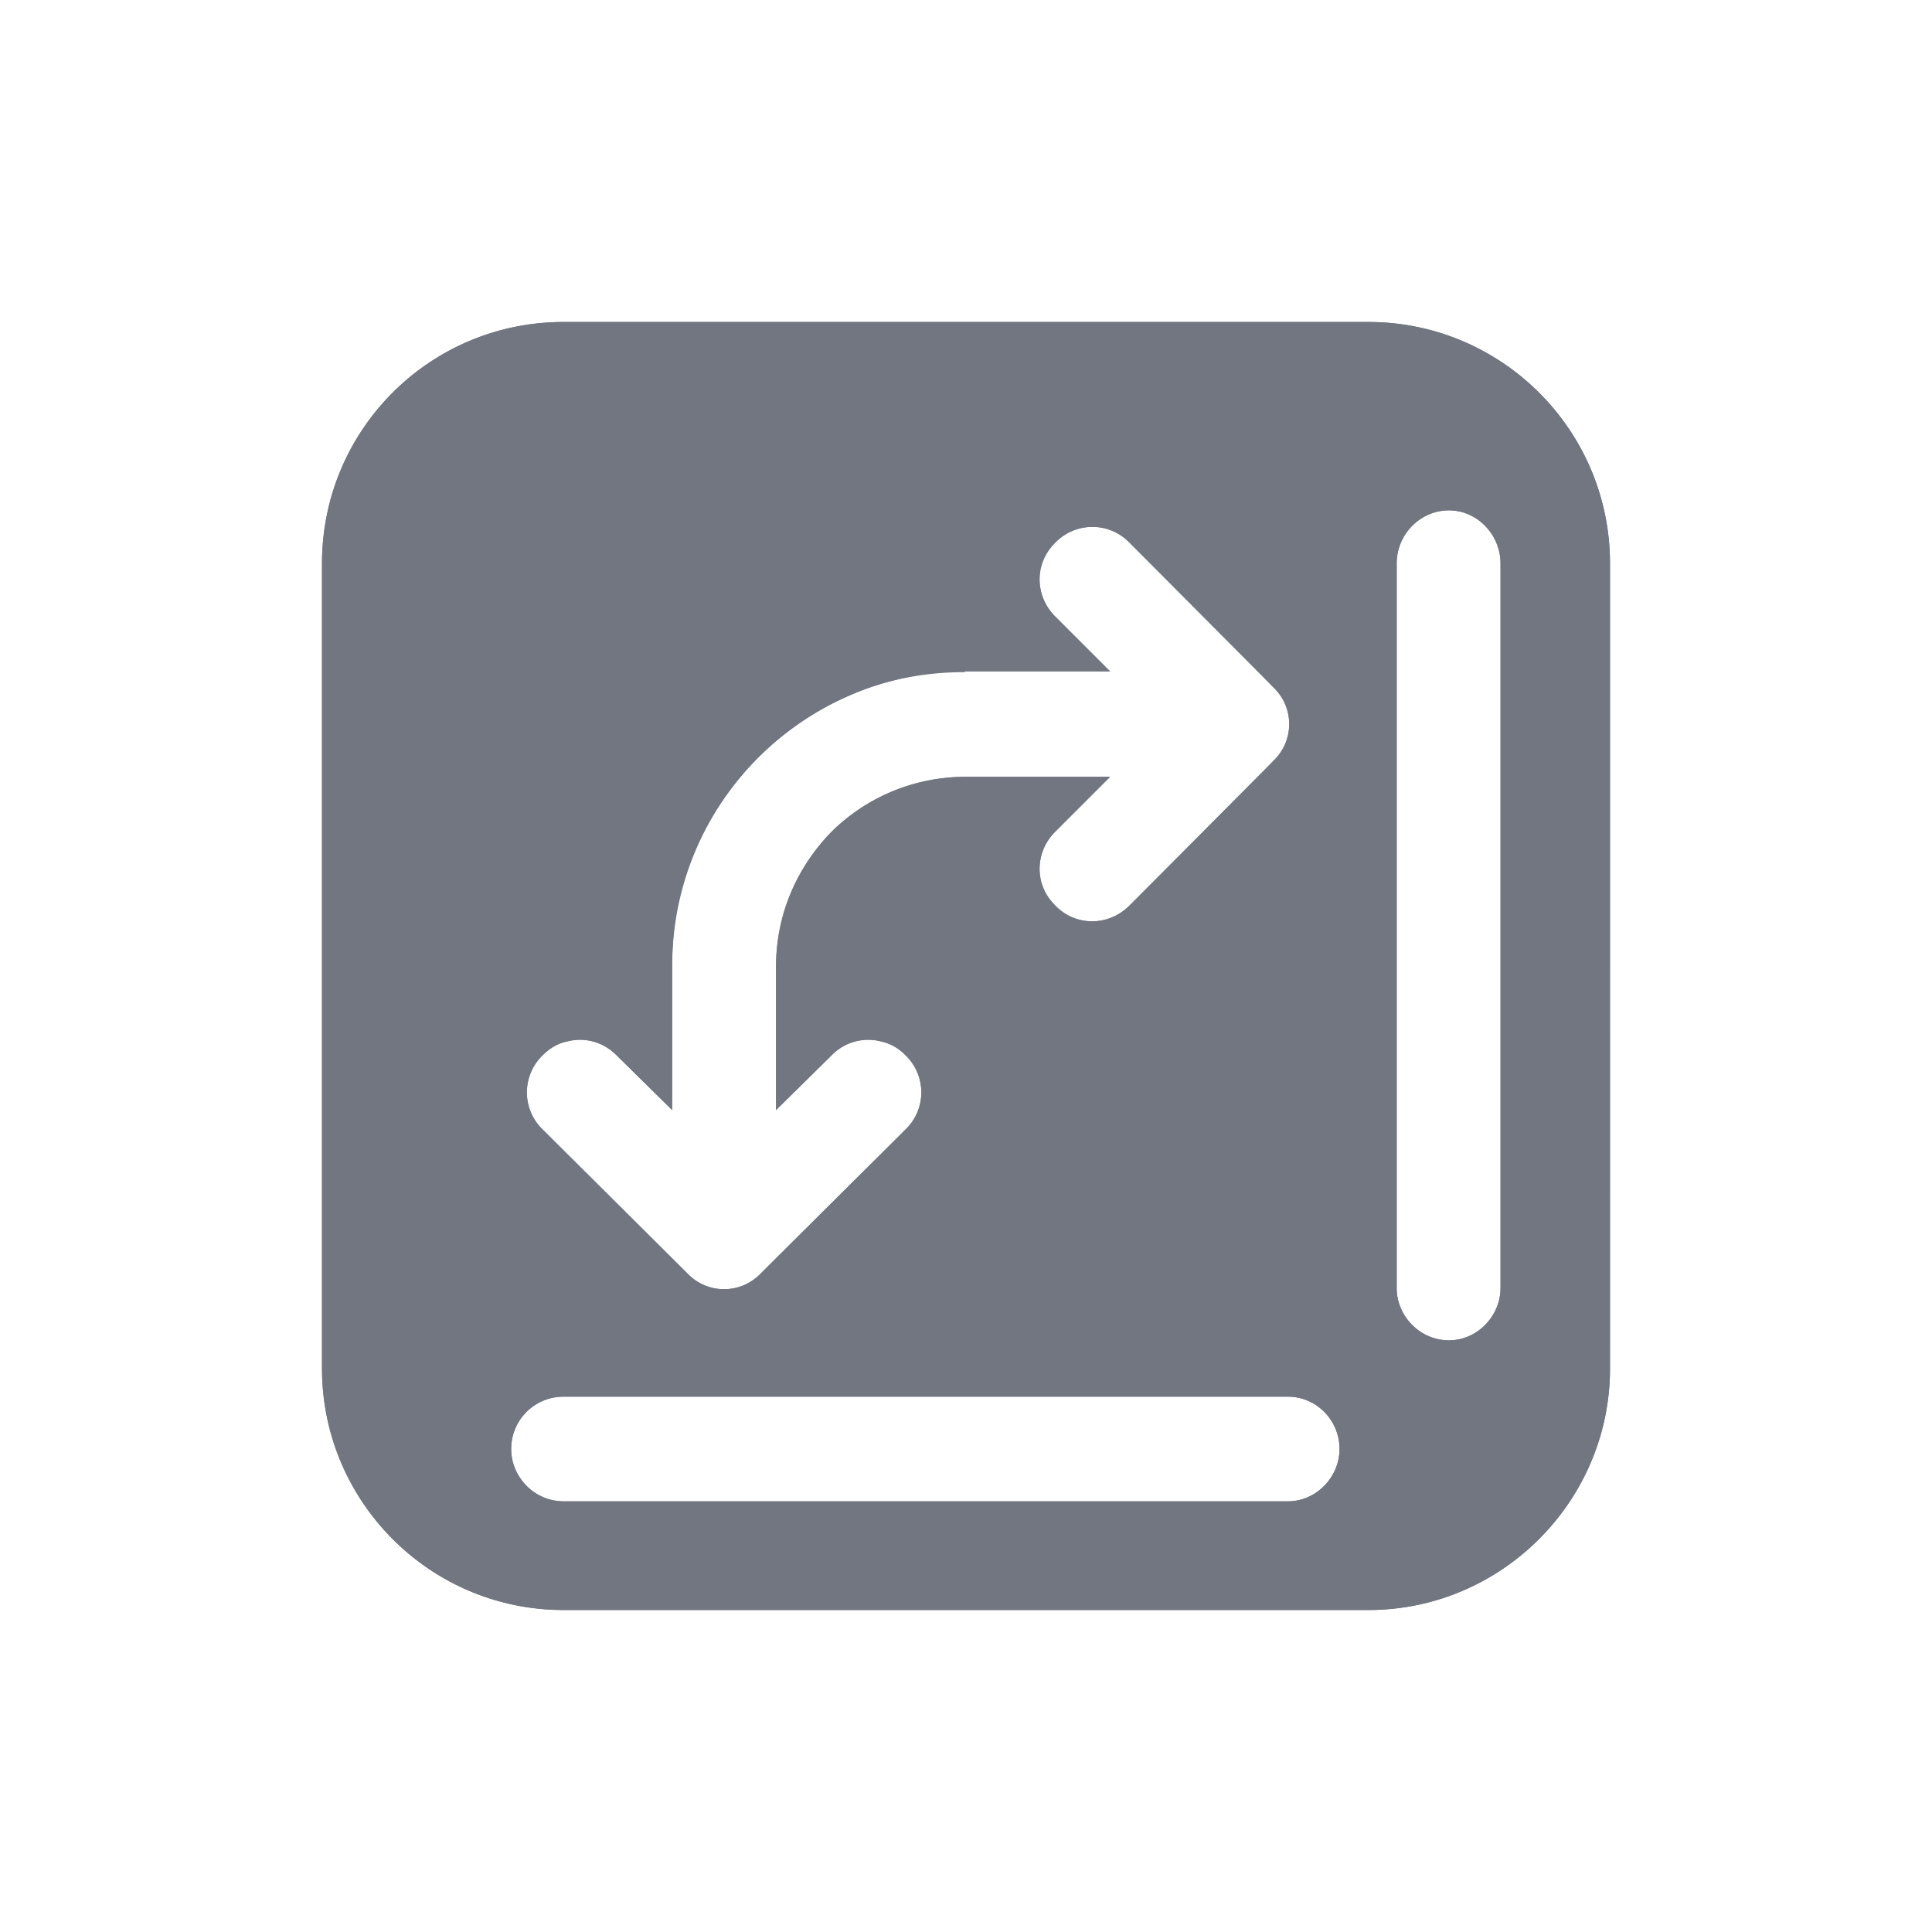 <svg xmlns="http://www.w3.org/2000/svg" fill="none" viewBox="0 0 24 24" focusable="false"><defs><clipPath id="Switch_Pinned_Areas_Solid_svg__a"><path fill="#fff" fill-opacity="0" d="M0 0h24v24H0z"/></clipPath></defs><g fill="#717681" fill-rule="evenodd" clip-path="url(#Switch_Pinned_Areas_Solid_svg__a)"><path d="M7 4C5.34 4 4 5.34 4 7v10c0 1.65 1.34 3 3 3h10c1.65 0 3-1.35 3-3V7c0-1.66-1.35-3-3-3zm-.26 10.03 1.8 1.79c.25.26.66.26.91 0l1.8-1.79a.64.64 0 0 0 0-.92.64.64 0 0 0-.92 0l-.69.68V12c0-1.3 1.06-2.35 2.36-2.35h1.79l-.68.68a.64.64 0 0 0 0 .92c.25.26.66.26.92 0l1.79-1.8c.26-.25.26-.66 0-.91l-1.79-1.8a.64.64 0 0 0-.92 0 .64.64 0 0 0 0 .92l.68.68H12c-2.02 0-3.65 1.64-3.65 3.66v1.79l-.69-.68a.64.64 0 0 0-.92 0 .64.64 0 0 0 0 .92M6.35 18c0-.36.29-.65.65-.65h9c.35 0 .64.29.64.65 0 .35-.29.65-.64.65H7c-.36 0-.65-.3-.65-.65M18.64 7c0-.36-.29-.66-.64-.66-.36 0-.65.3-.65.66v9c0 .35.29.65.65.65.35 0 .64-.3.64-.65z"/><path d="M7 4C5.34 4 4 5.34 4 7v10c0 1.65 1.34 3 3 3h10c1.65 0 3-1.35 3-3V7c0-1.66-1.35-3-3-3zm11.44 13.89q-.02.01-.04.01-.2.05-.4.05-.03 0-.06-.01.01.03.01.06 0 .2-.05.4 0 .02-.01.04.01-.01.02-.01.16-.1.29-.23.13-.13.23-.29 0-.01.01-.02M5.3 17.04q.03-.07.07-.13.11-.16.25-.29.13-.14.29-.25.15-.1.33-.17.17-.08.35-.11.16-.04.33-.04l-1.1-1.1q-.15-.15-.26-.32-.1-.15-.17-.33-.06-.15-.1-.31V17q0 .02.01.04m-.01-3.9V7q0-.21.05-.41.03-.13.09-.26t.13-.25q.1-.16.23-.29.13-.13.29-.23.12-.07.25-.13t.26-.09q.2-.05.41-.05h6.14q-.16.04-.31.1-.17.07-.33.17-.17.11-.31.26-.15.14-.26.31-.1.16-.17.33-.07.18-.11.36-.02.12-.03.24-.35.02-.69.1-.44.1-.86.27-.43.18-.8.43-.42.28-.77.63-.36.36-.64.78-.25.37-.43.8-.17.42-.27.86-.08.34-.1.69-.12.01-.24.03-.18.04-.36.11-.17.07-.33.17-.17.11-.31.26-.15.14-.26.31-.1.16-.17.33-.06.15-.1.31m3.06-1.15v1.8l-.69-.68c-.17-.17-.4-.23-.62-.17-.11.02-.21.08-.3.17a.64.64 0 0 0 0 .92l1.8 1.79c.25.26.66.26.91 0l.19-.19 1.61-1.6a.64.64 0 0 0 0-.92.573.573 0 0 0-.3-.17.63.63 0 0 0-.62.17l-.69.68v-1.8c.01-.65.27-1.23.69-1.66a2.36 2.36 0 0 1 1.66-.68h1.8l-.68.68c-.17.17-.23.4-.18.62.03.11.09.21.18.3.25.26.66.26.92 0l1.6-1.6.19-.2c.26-.25.26-.66 0-.91l-.19-.2-1.6-1.6a.64.64 0 0 0-.92 0c-.09.09-.15.19-.18.3-.05.22.01.45.18.62l.68.68h-1.8l-.01.01c-.37 0-.73.05-1.08.16-.2.06-.4.15-.58.24-.34.18-.64.4-.9.66h-.01v.01c-.26.26-.48.56-.66.9-.09.18-.18.38-.24.58-.11.35-.16.71-.16 1.08zm7.69-.92-1.09 1.1q-.15.15-.32.26-.15.1-.33.17-.17.07-.35.1-.19.04-.38.04-.2 0-.39-.04-.17-.03-.35-.1-.17-.07-.33-.17-.17-.11-.31-.26-.15-.14-.26-.31-.1-.16-.17-.33-.07-.18-.11-.36l-.02-.16-.04.02q-.08.03-.16.08-.09.06-.18.14-.08.09-.14.18-.05.08-.08.16l-.02.04.16.02q.18.04.36.11.17.07.33.17.17.11.31.26.15.14.26.31.1.16.17.33.07.18.11.36.03.18.03.38 0 .19-.03.38-.04.18-.11.35-.07.18-.17.33-.11.17-.26.32l-1.1 1.09H16q.02 0 .05.01-.01-.03-.01-.05zm.01-4.15q0-.17.04-.33.03-.18.11-.35.07-.18.17-.33.11-.16.25-.29.13-.14.29-.25.06-.04.13-.07-.02-.01-.04-.01h-3.01q.16.04.31.1.18.07.33.17.17.11.32.26zm2.59.08c0-.36-.29-.66-.64-.66-.36 0-.65.3-.65.66v9c0 .35.29.65.65.65.35 0 .64-.3.64-.65zm-2.65 10.35H7c-.36 0-.65.29-.65.65 0 .35.29.65.65.65h9c.35 0 .64-.3.64-.65 0-.36-.29-.65-.64-.65z"/></g></svg>
